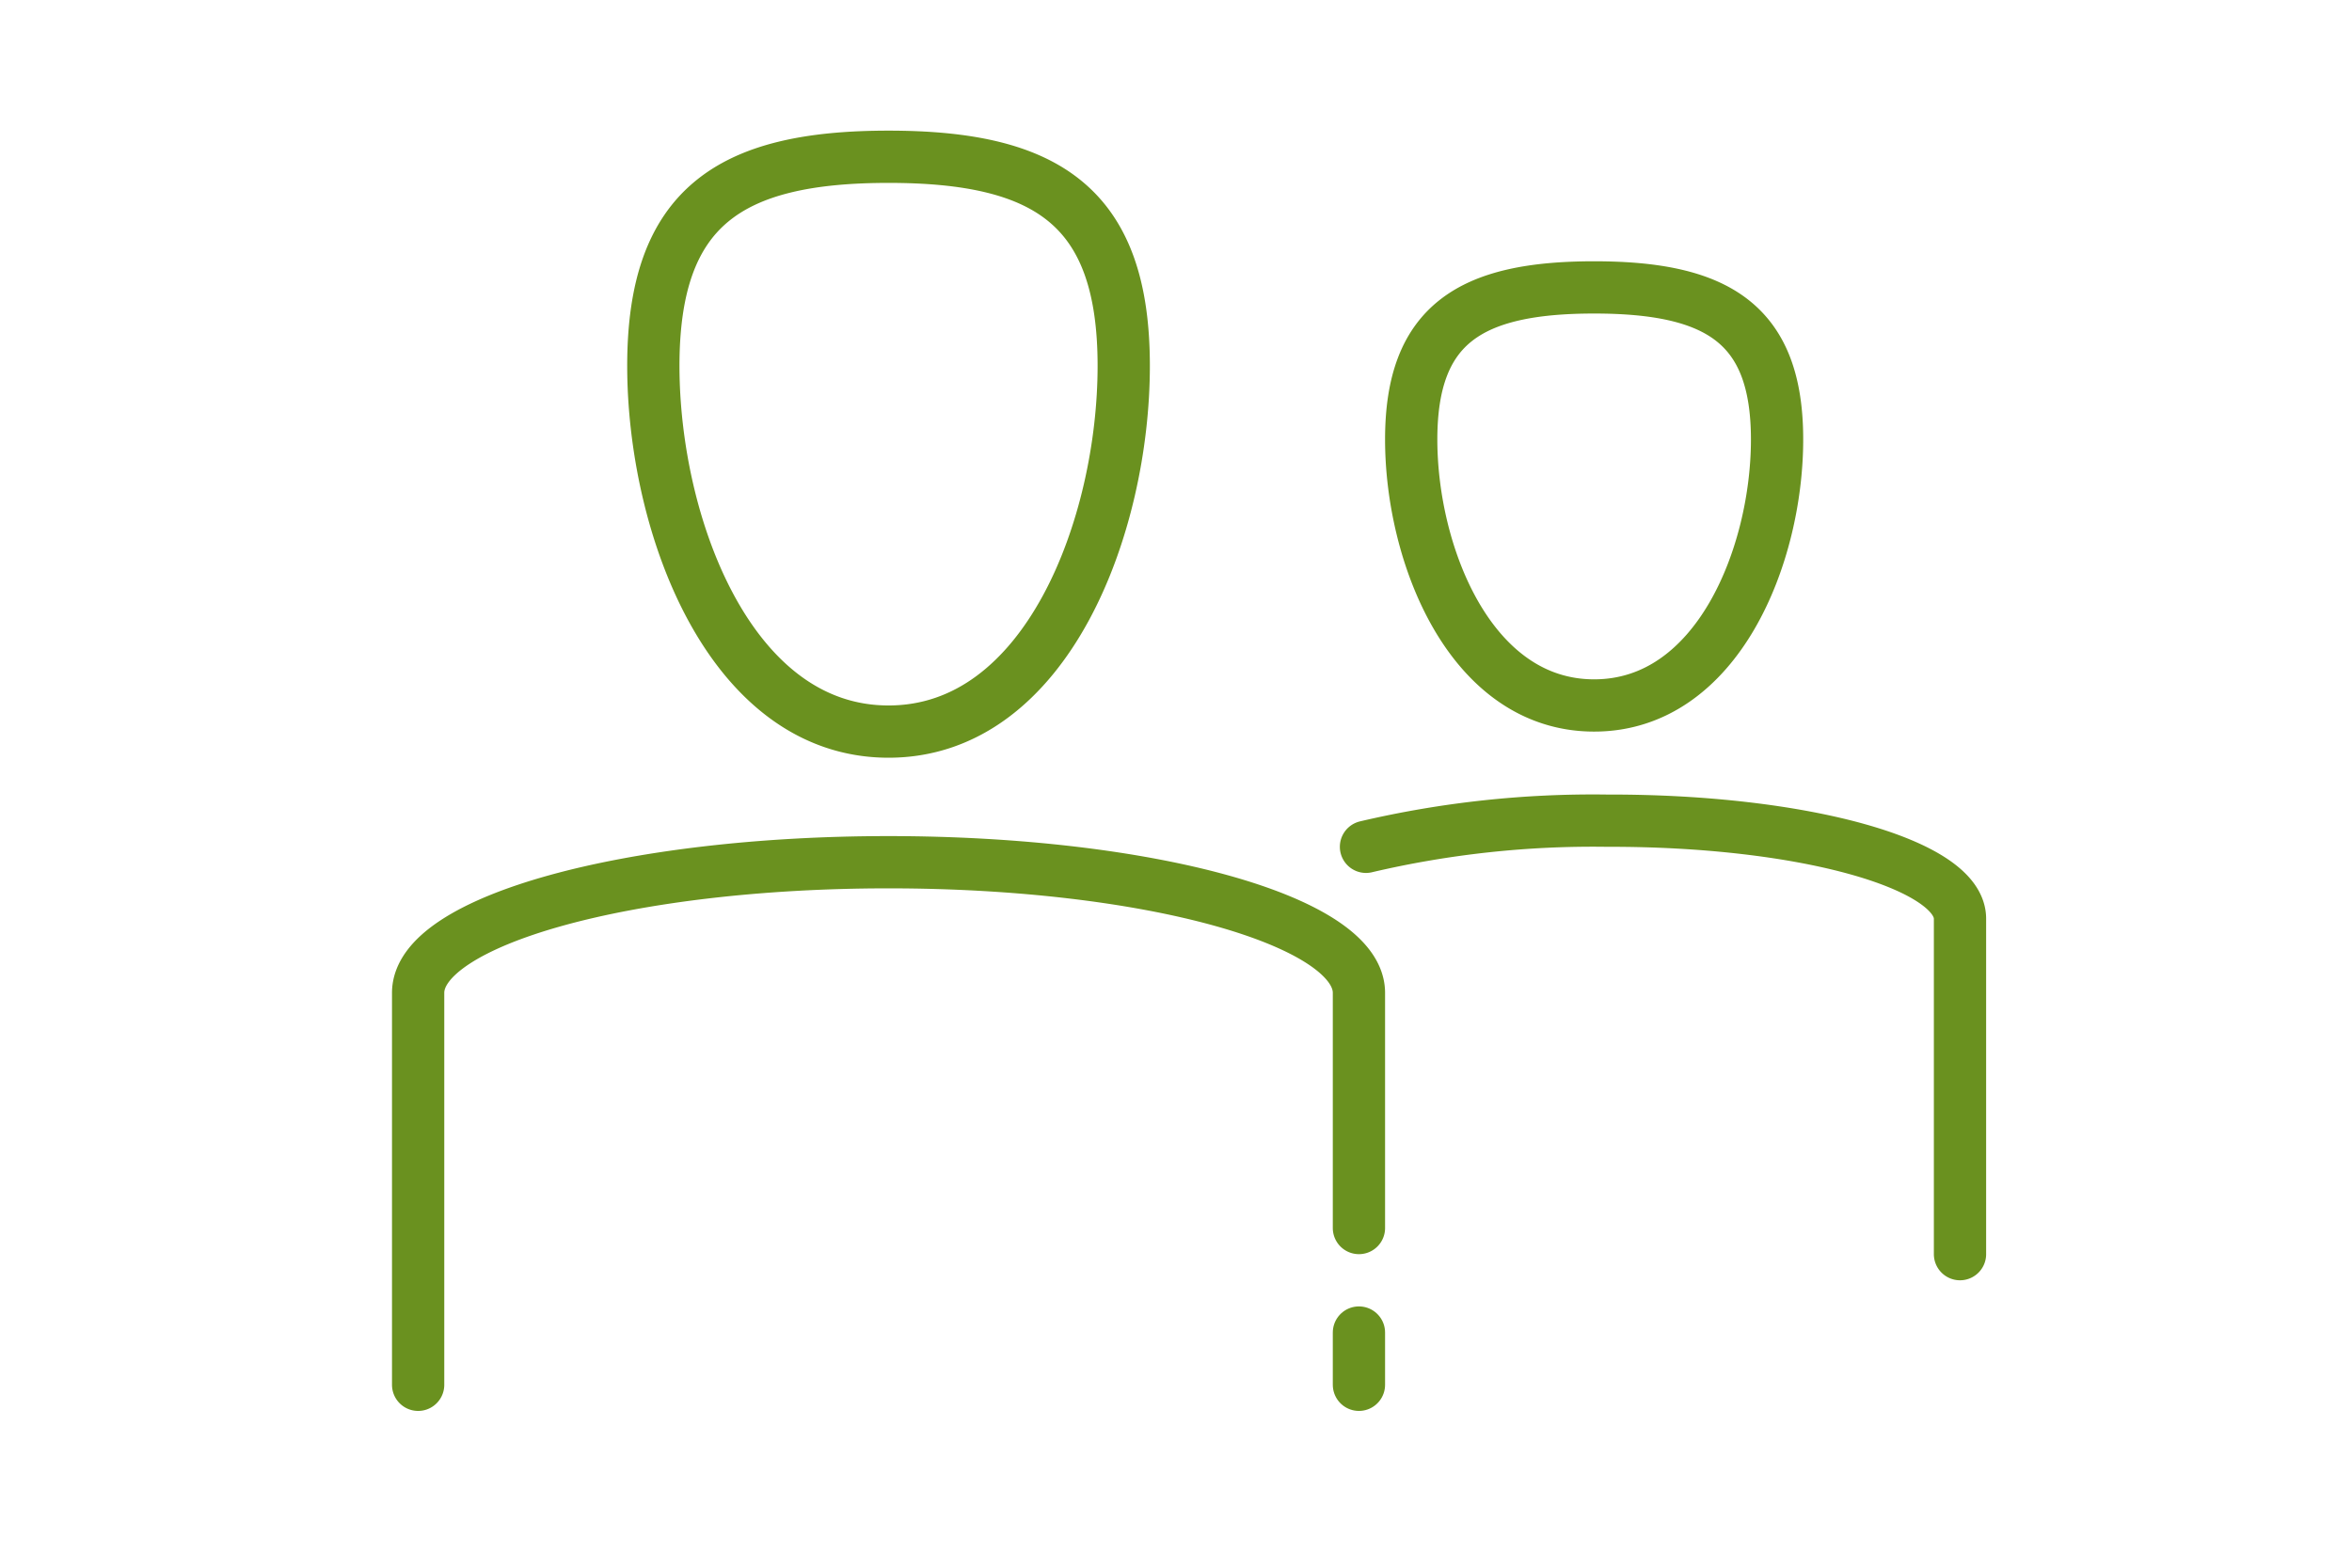 <svg xmlns="http://www.w3.org/2000/svg" width="90" height="60" viewBox="0 0 90 60"><defs><style>.a,.b{fill:none;stroke:#6a911f;stroke-linecap:round;stroke-linejoin:round;stroke-width:2px}.a{fill-rule:evenodd}</style></defs><title>icon-clients</title><path class="a" d="M43 14c0 6.08-2.92 14-9 14s-9-7.92-9-14 2.92-8 9-8 9 1.92 9 8zM52 47v-9c0-2.76-8.06-5-18-5s-18 2.24-18 5v15M68 16.82C68 21.24 65.73 27 61 27s-7-5.76-7-10.18S56.27 11 61 11s7 1.4 7 5.82zM52.27 32.41a38.05 38.05 0 0 1 9.23-1C69 31.39 75 33.08 75 35.16V48"/><path class="b" d="M52 53v-2"/></svg>